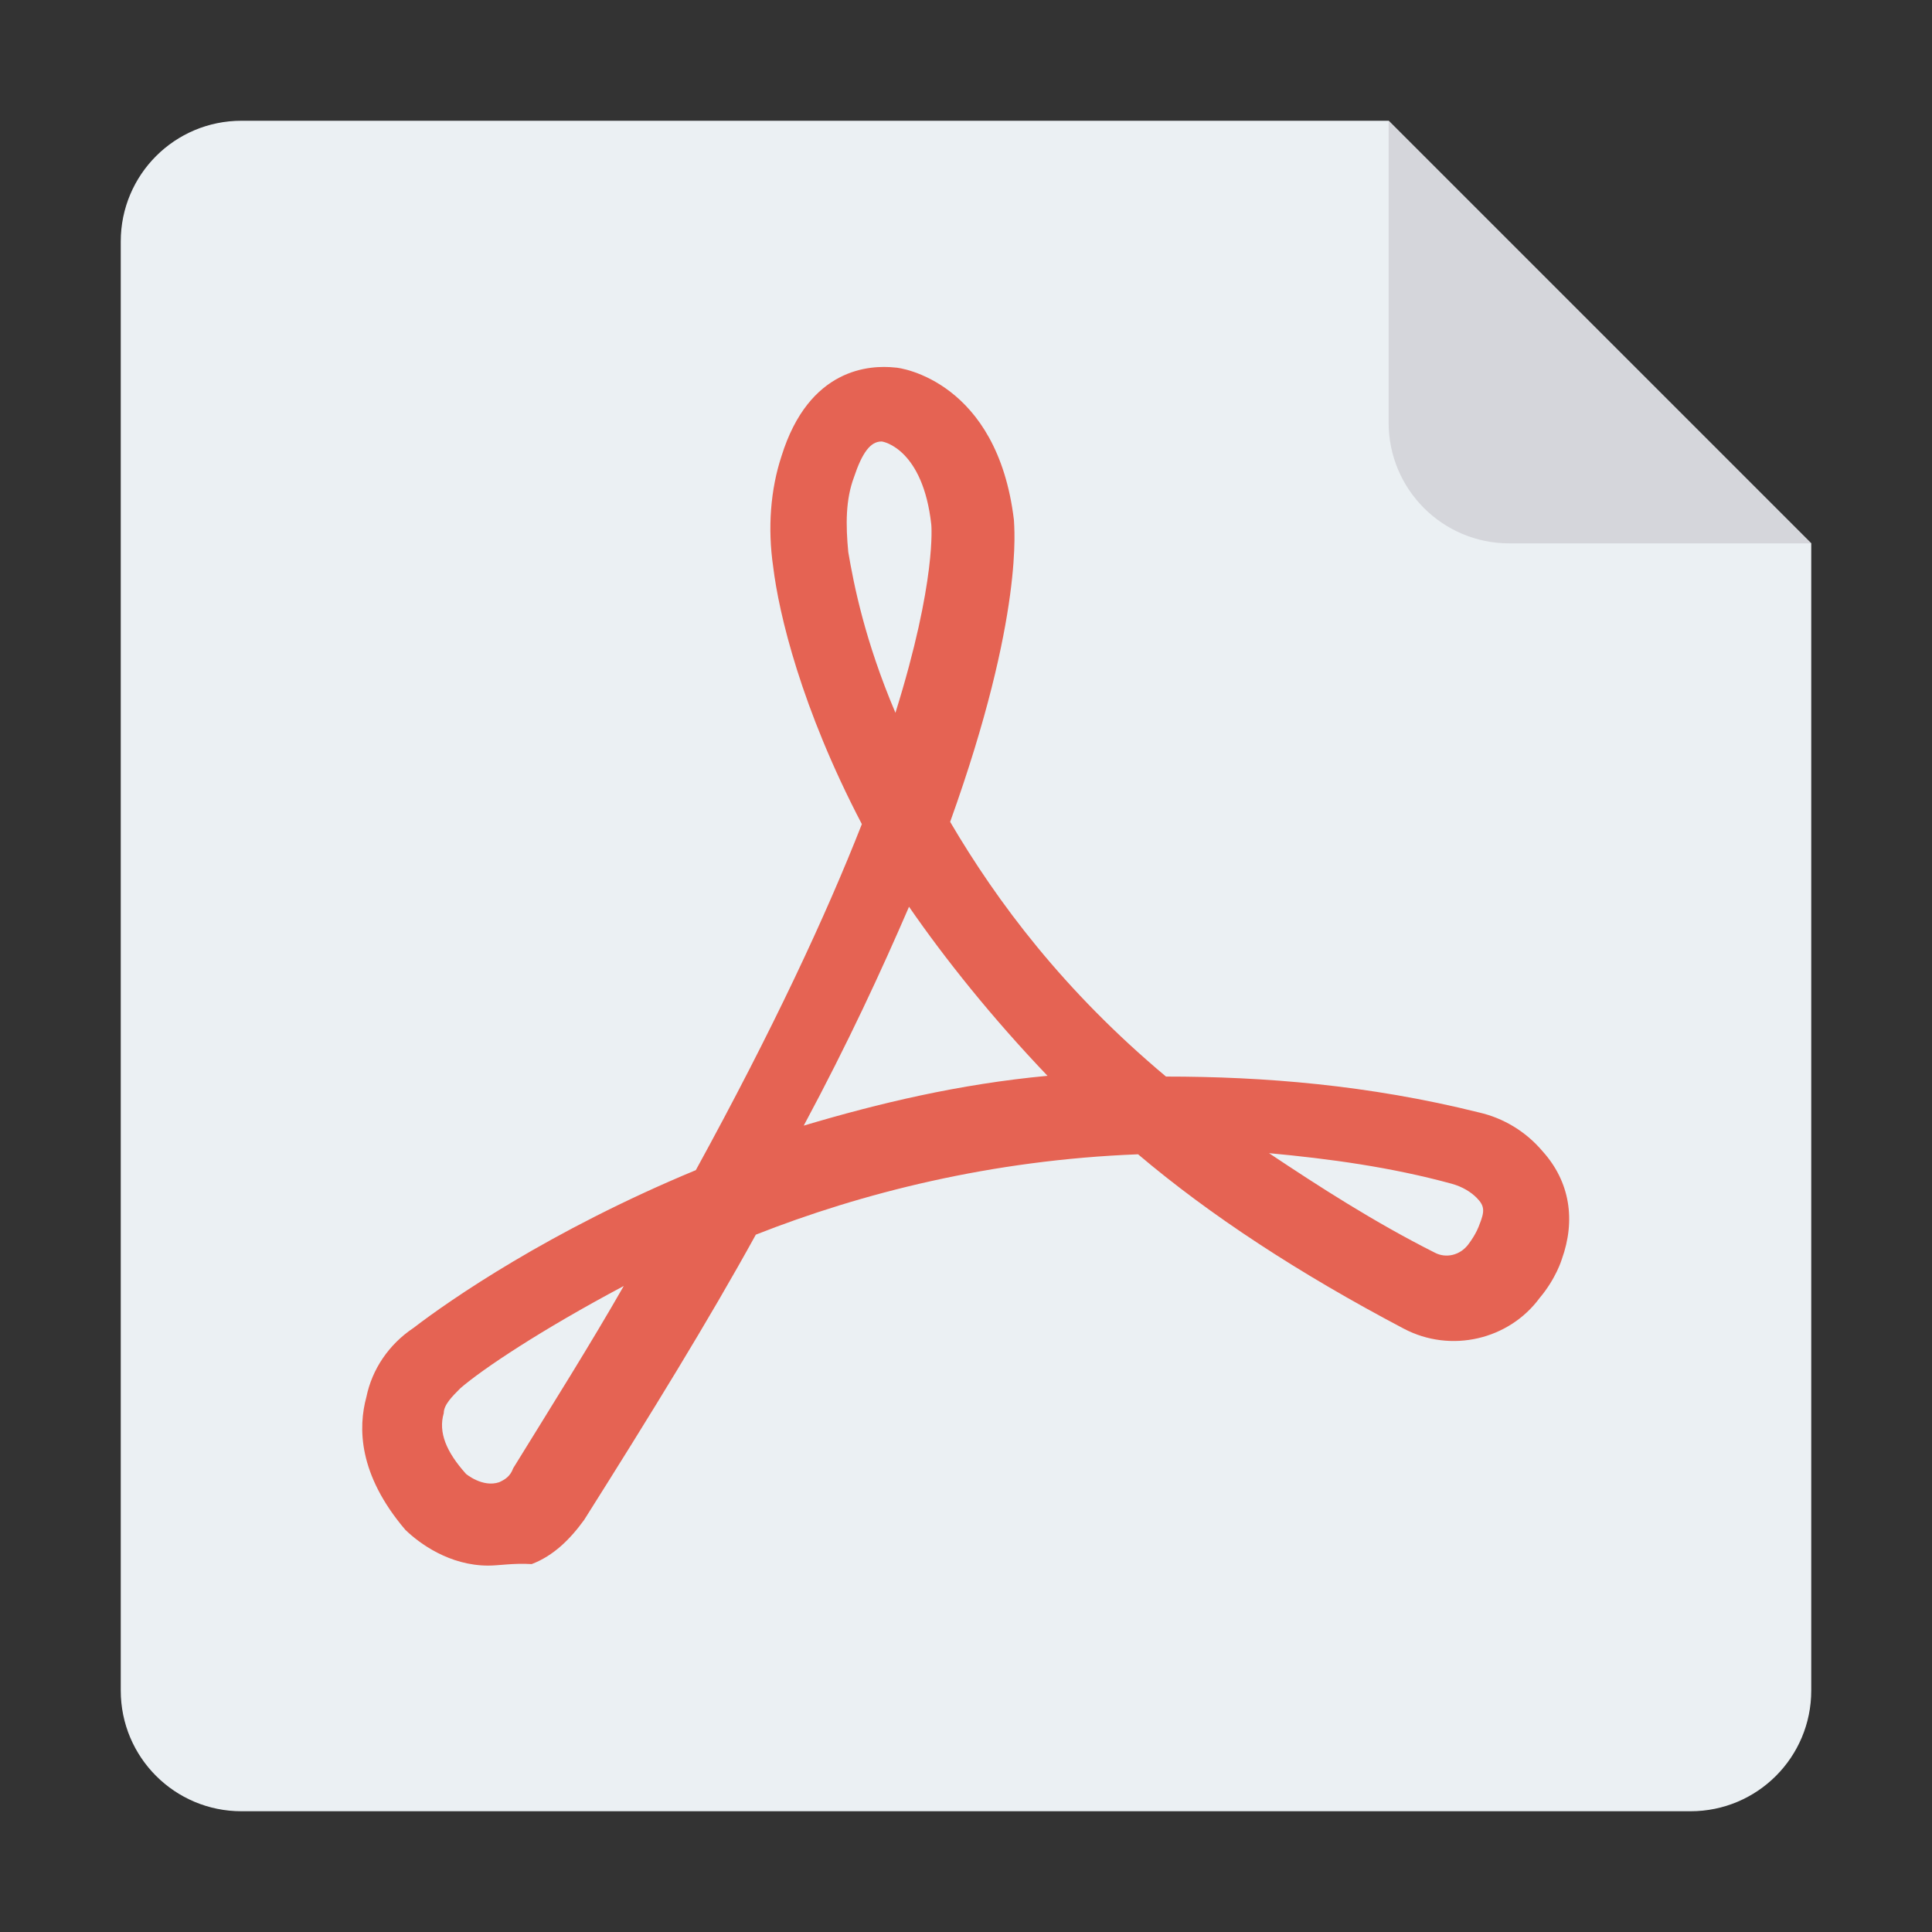 <?xml version="1.0" encoding="utf-8"?>
<!-- Generator: Adobe Illustrator 23.0.1, SVG Export Plug-In . SVG Version: 6.00 Build 0)  -->
<svg version="1.1" id="Layer_1" xmlns="http://www.w3.org/2000/svg" xmlns:xlink="http://www.w3.org/1999/xlink" x="0px" y="0px"
	 viewBox="0 0 512 512" style="enable-background:new 0 0 512 512;" xml:space="preserve">
<rect x="0" y="0" width="512" height="512" fill="#333333" stroke="none"/>
<style type="text/css">
	.st0{fill:#EBF0F3;}
	.st1{fill:#D5D6DB;}
	.st2{fill:#E56353;}
</style>
<path class="st0" d="M64,32c-17.7,0-32,14.3-32,32v384c0,17.7,14.3,32,32,32h384c17.7,0,32-14.3,32-32V144L368,32H64z"/>
<path class="st1" d="M368,32v80c0,17.7,14.3,32,32,32h80L368,32z"/>
<path class="st2" d="M129.4,414.9c-10.3,0-18.3-5.9-22-9.5c-12.5-14.7-12.5-27.1-10.3-35.2c1.5-7.3,5.9-13.9,12.5-18.3
	c9.5-7.3,36-25.7,74.8-41.8c20.5-37.4,34.5-67.5,44-91.7c-16.1-30.8-22-55.8-23.5-68.2c-1.5-10.3-0.7-20.5,2.2-29.3
	c7.3-23.5,23.5-24.2,30.1-23.5c1.5,0,27.1,3.7,31.5,40.4c0,1.5,2.9,24.9-16.9,80c12.5,21.3,30.1,44.8,57.2,67.5
	c25.7,0,53.6,2.2,82.9,9.5c6.6,1.5,12.5,5.1,16.9,10.3c7.3,8.1,8.8,18.3,5.1,28.6l0,0c0,0-1.5,5.1-5.9,10.3
	c-8.1,11-23.5,14.7-36,8.1c-27.9-14.7-51.4-30.1-70.4-46.2c-38.9,1.5-73.4,10.3-101.3,21.3c-12.5,22.7-27.9,47.7-45.5,75.6
	c-3.7,5.1-8.1,9.5-13.9,11.7l0,0C136,414.2,132.3,414.9,129.4,414.9z M165.3,340.8c-22,11.7-37.4,22-43.3,27.1
	c-2.2,2.2-4.4,4.4-4.4,6.6c-1.5,5.1,0.7,10.3,5.9,16.1c0,0,4.4,3.7,8.8,2.2l0,0c1.5-0.7,2.9-1.5,3.7-3.7
	C146.3,372.4,156.5,356.2,165.3,340.8z M336.3,305.6c13.2,8.8,27.9,18.3,44,26.4c2.9,1.5,6.6,0.7,8.8-2.2c2.2-2.9,2.9-5.1,2.9-5.1
	c1.5-3.7,1.5-5.1-0.7-7.3c-1.5-1.5-3.7-2.9-6.6-3.7C368.6,309.3,352.4,307.1,336.3,305.6z M240.9,240.3c-7.3,16.9-16.1,36-27.9,58
	c19.8-5.9,41.1-11,64.6-13.2C262.9,269.7,250.5,254.2,240.9,240.3z M233.6,117c-2.9,0-5.1,2.9-7.3,9.5c-2.2,5.9-2.2,12.5-1.5,19.8
	c1.5,8.8,4.4,23.5,12.5,42.6c11-35.2,9.5-49.9,9.5-49.9C244.6,119.2,234.3,117,233.6,117L233.6,117z"/>
</svg>
